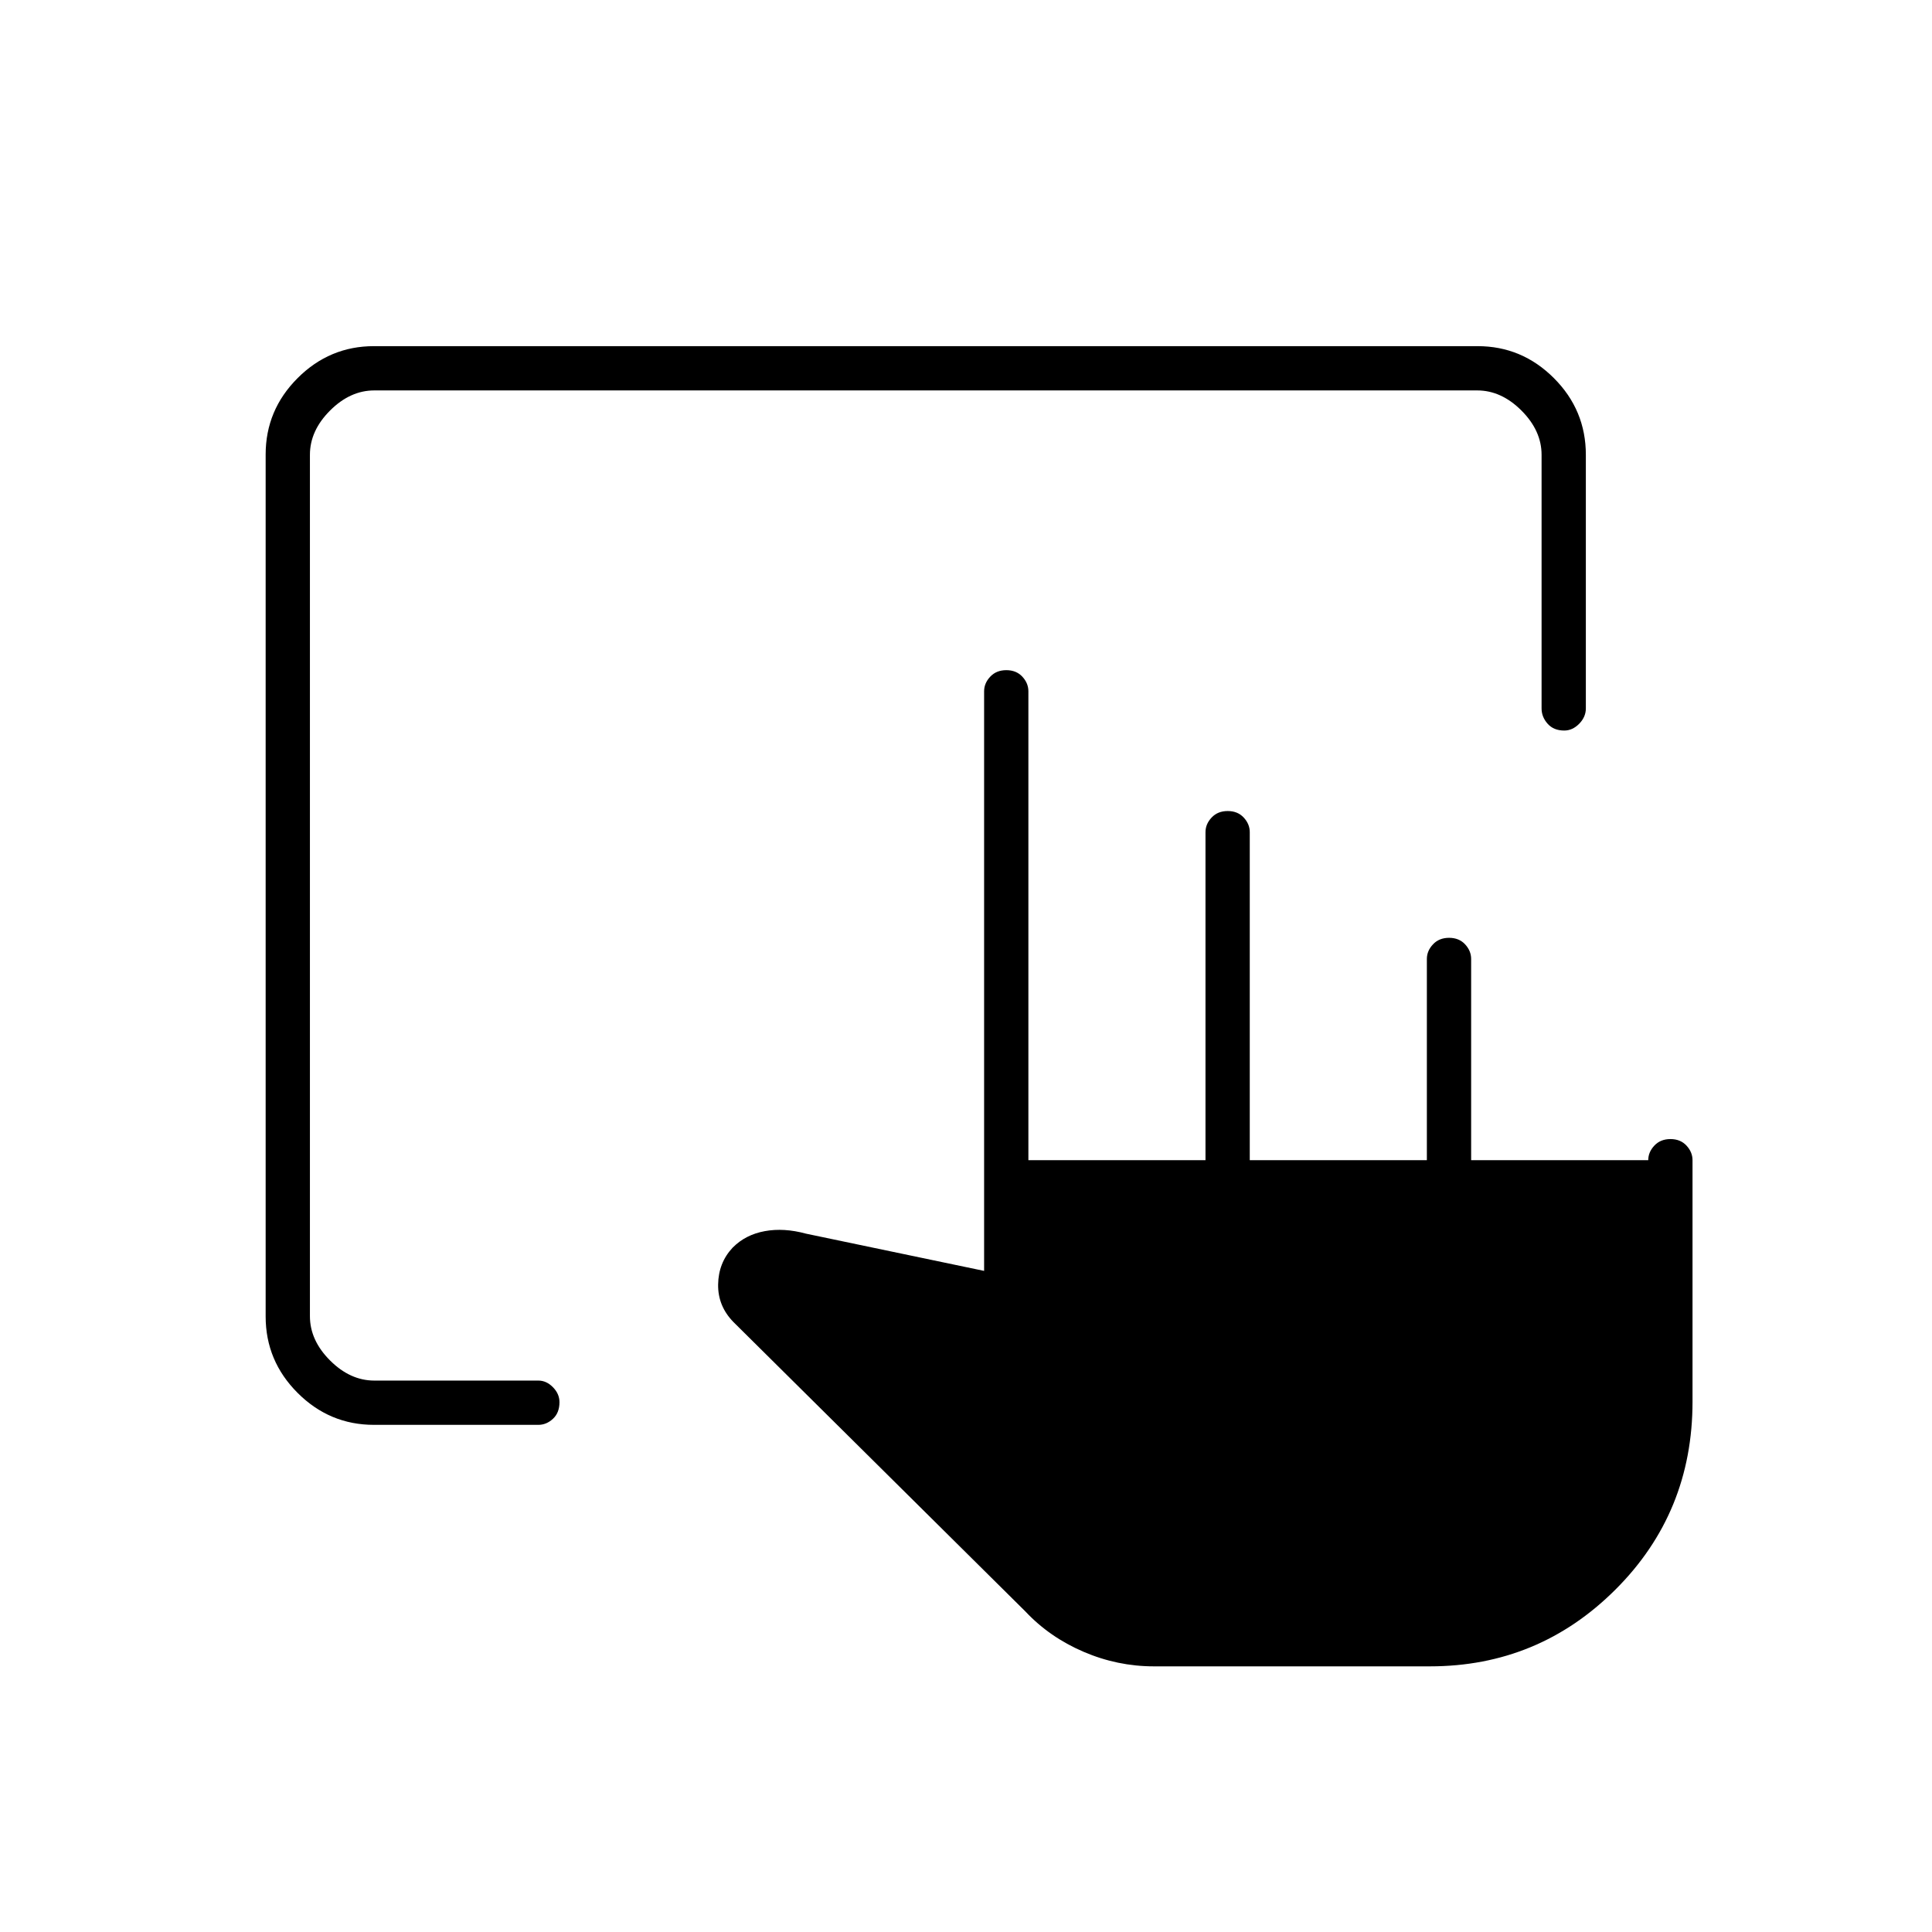 <svg xmlns="http://www.w3.org/2000/svg" height="48" viewBox="0 -960 960 960" width="48"><path d="M573.35-132q-18.09 0-34.97-7.25t-28.89-20.05L364.5-303.03q-7.83-7.97-7.67-18.72Q357-332.5 364-340l.2-.2q6.3-6.3 15.8-8.05 9.5-1.75 20.5 1.25l88.5 18.5v-288q0-4.02 3.04-7.26 3.03-3.24 8-3.24 4.96 0 7.96 3.24t3 7.26v233h88v-163q0-4.02 3.04-7.26 3.03-3.24 8-3.24 4.96 0 7.96 3.24t3 7.26v163h88v-100q0-4.02 3.04-7.26 3.03-3.24 8-3.24 4.96 0 7.96 3.24t3 7.26v100h88q0-4.02 3.04-7.26 3.03-3.24 8-3.24 4.96 0 7.96 3.24t3 7.26v120q0 55.12-38.25 93.31Q764.5-132 710.5-132H573.35ZM185.81-252q-22.05 0-37.93-15.88Q132-283.76 132-305.86v-428.28q0-22.1 15.88-37.98Q163.76-788 185.8-788h548.4q22.04 0 37.92 15.88Q788-756.24 788-734v126q0 4.24-3.3 7.62-3.31 3.38-7.43 3.38-5.27 0-8.27-3.38t-3-7.62v-126q0-12-10-22t-22-10H186q-12 0-22 10t-10 22v428q0 12 10 22t22 10h81.5q4.02 0 7.26 3.3 3.24 3.31 3.24 7.43 0 5.27-3.24 8.27t-7.26 3h-81.69Z"/></svg>